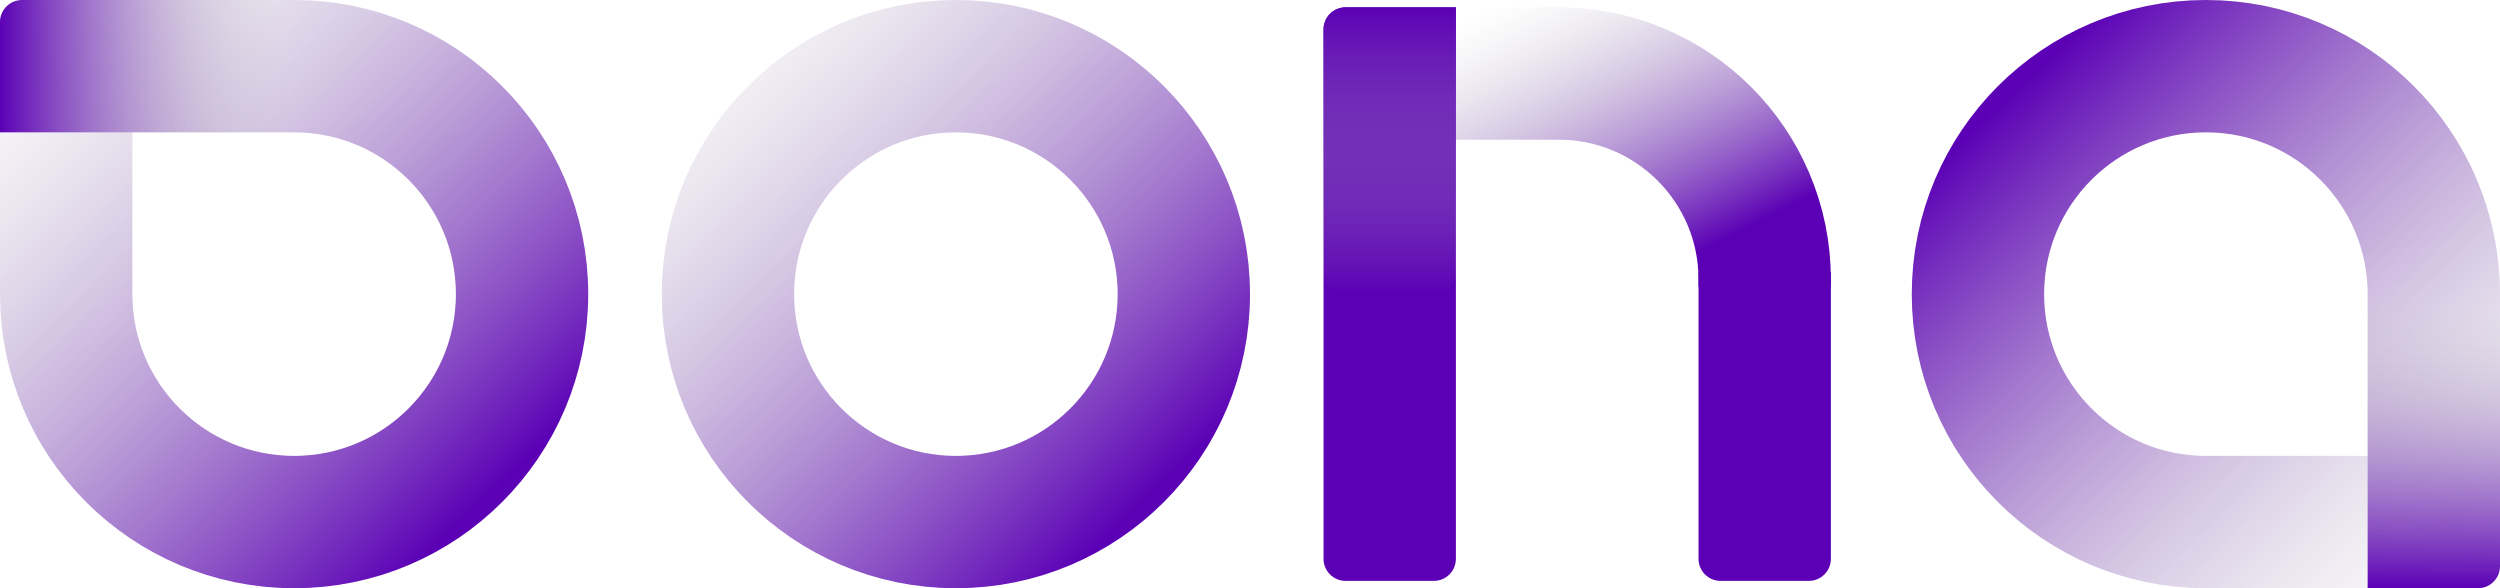 <svg width="340" height="80" viewBox="0 0 340 80" fill="none" xmlns="http://www.w3.org/2000/svg">
<path d="M71 40C71 57.121 57.121 71 40 71C22.879 71 9 57.121 9 40L9 9L40 9C57.121 9 71 22.879 71 40Z" stroke="url(#paint0_linear_31_3)" stroke-width="18"/>
<path d="M3 0C1.343 0 0 1.343 0 3L0 18L36 18C37.657 18 39 16.657 39 15V3C39 1.343 37.657 0 36 0L3 0Z" fill="url(#paint1_linear_31_3)"/>
<path d="M269 40C269 22.879 282.879 9 300 9C317.121 9 331 22.879 331 40L331 71L300 71C282.879 71 269 57.121 269 40Z" stroke="url(#paint2_linear_31_3)" stroke-width="18"/>
<path d="M340 77C340 78.657 338.657 80 337 80H322V44C322 42.343 323.343 41 325 41H337C338.657 41 340 42.343 340 44V77Z" fill="url(#paint3_linear_31_3)"/>
<circle cx="130" cy="40" r="31" stroke="url(#paint4_linear_31_3)" stroke-width="18"/>
<path d="M185 10H212C227.464 10 240 22.536 240 38V39" stroke="url(#paint5_linear_31_3)" stroke-width="18"/>
<path d="M180 4C180 2.343 181.343 1 183 1H198V76C198 77.657 196.657 79 195 79H183C181.343 79 180 77.657 180 76V4Z" fill="#5B00B5"/>
<path d="M180 4C180 2.343 181.343 1 183 1H198V37C198 38.657 196.657 40 195 40H183C181.343 40 180 38.657 180 37V4Z" fill="url(#paint6_linear_31_3)"/>
<path d="M231 37H249V76C249 77.657 247.657 79 246 79H234C232.343 79 231 77.657 231 76V37Z" fill="#5B00B5"/>
<defs>
<linearGradient id="paint0_linear_31_3" x1="65.5" y1="68.5" x2="-7.78639e-07" y2="7.44538e-07" gradientUnits="userSpaceOnUse">
<stop stop-color="#5B00B5"/>
<stop offset="1" stop-color="#BDBDBD" stop-opacity="0"/>
</linearGradient>
<linearGradient id="paint1_linear_31_3" x1="0" y1="9" x2="39" y2="9" gradientUnits="userSpaceOnUse">
<stop stop-color="#5B00B5"/>
<stop offset="1" stop-color="#BDBDBD" stop-opacity="0"/>
</linearGradient>
<linearGradient id="paint2_linear_31_3" x1="274.5" y1="11.5" x2="340" y2="80" gradientUnits="userSpaceOnUse">
<stop stop-color="#5B00B5"/>
<stop offset="1" stop-color="#BDBDBD" stop-opacity="0"/>
</linearGradient>
<linearGradient id="paint3_linear_31_3" x1="331" y1="80" x2="331" y2="41" gradientUnits="userSpaceOnUse">
<stop stop-color="#5B00B5"/>
<stop offset="1" stop-color="#BDBDBD" stop-opacity="0"/>
</linearGradient>
<linearGradient id="paint4_linear_31_3" x1="155.5" y1="68.5" x2="90" y2="1.32252e-05" gradientUnits="userSpaceOnUse">
<stop stop-color="#5B00B5"/>
<stop offset="1" stop-color="#BDBDBD" stop-opacity="0"/>
</linearGradient>
<linearGradient id="paint5_linear_31_3" x1="230.031" y1="34.831" x2="210.922" y2="-3.07" gradientUnits="userSpaceOnUse">
<stop stop-color="#5B00B5"/>
<stop offset="1" stop-color="#BDBDBD" stop-opacity="0"/>
</linearGradient>
<linearGradient id="paint6_linear_31_3" x1="189" y1="1" x2="189" y2="40" gradientUnits="userSpaceOnUse">
<stop stop-color="#5B00B5"/>
<stop offset="1" stop-color="#BDBDBD" stop-opacity="0"/>
</linearGradient>
</defs>
</svg>
